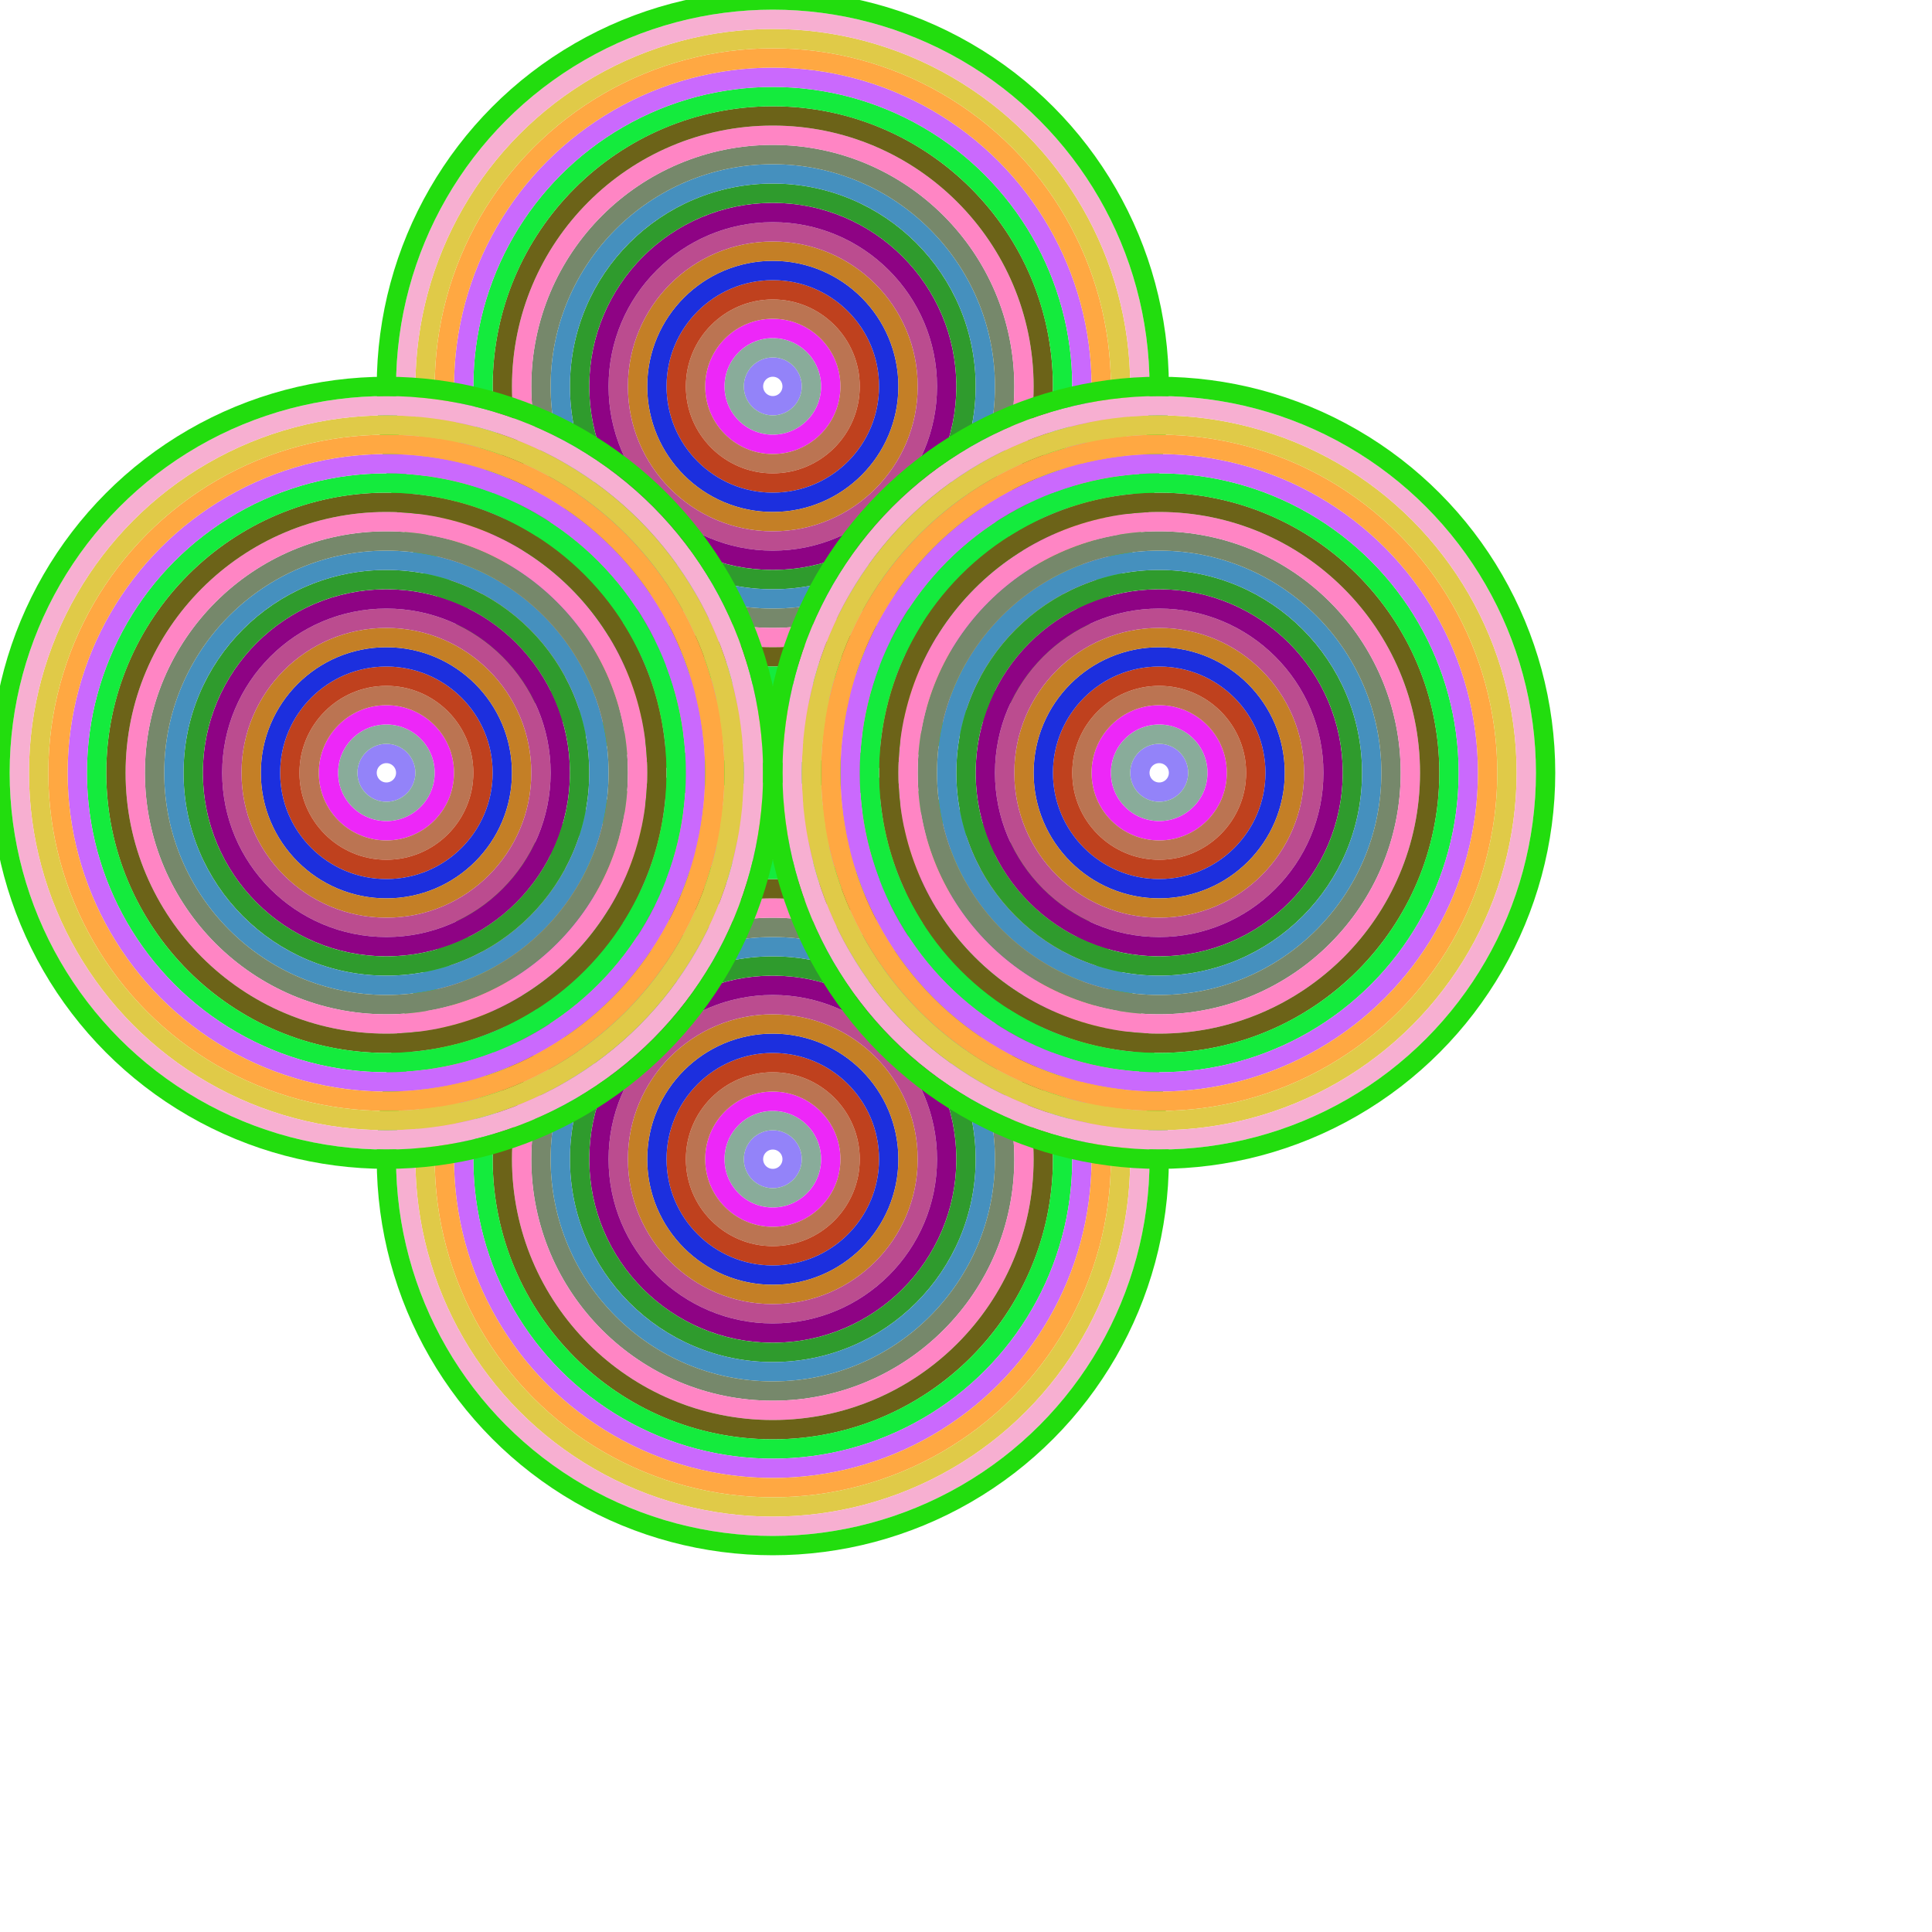 <ns0:svg xmlns:ns0="http://www.w3.org/2000/svg" xmlns:ns1="http://www.w3.org/1999/xlink" width="1000" height="1000">
  <ns0:defs> 
  <ns0:g id="q-circle-set1" fill="none" stroke-width="10">
    <ns0:circle id="q1c1" cx="0" cy="0" r="10" stroke="#9383f946" />
    <ns0:circle id="q1c2" cx="0" cy="0" r="20" stroke="#89ac9aea" />
    <ns0:circle id="q1c3" cx="0" cy="0" r="30" stroke="#ed27f841" />
    <ns0:circle id="q1c4" cx="0" cy="0" r="40" stroke="#bb7452b6" />
    <ns0:circle id="q1c5" cx="0" cy="0" r="50" stroke="#bf411e03" />
    <ns0:circle id="q1c6" cx="0" cy="0" r="60" stroke="#1c2fdee9" />
    <ns0:circle id="q1c7" cx="0" cy="0" r="70" stroke="#c47f26de" />
    <ns0:circle id="q1c8" cx="0" cy="0" r="80" stroke="#bb4c8f2a" />
    <ns0:circle id="q1c9" cx="0" cy="0" r="90" stroke="#8e038499" />
    <ns0:circle id="q1c10" cx="0" cy="0" r="100" stroke="#2f9b2d17" />
    <ns0:circle id="q1c11" cx="0" cy="0" r="110" stroke="#4590beca" />
    <ns0:circle id="q1c12" cx="0" cy="0" r="120" stroke="#76886b8c" />
    <ns0:circle id="q1c13" cx="0" cy="0" r="130" stroke="#ff85c416" />
    <ns0:circle id="q1c14" cx="0" cy="0" r="140" stroke="#6c631859" />
    <ns0:circle id="q1c15" cx="0" cy="0" r="150" stroke="#14eb3d1b" />
    <ns0:circle id="q1c16" cx="0" cy="0" r="160" stroke="#ca69fde8" />
    <ns0:circle id="q1c17" cx="0" cy="0" r="170" stroke="#ffa8426f" />
    <ns0:circle id="q1c18" cx="0" cy="0" r="180" stroke="#e0ca4885" />
    <ns0:circle id="q1c19" cx="0" cy="0" r="190" stroke="#f7afd14c" />
    <ns0:circle id="q1c20" cx="0" cy="0" r="200" stroke="#22dd0e30" />
  </ns0:g>
  <ns0:g id="q-circle-set2" fill="none" stroke-width="10">
    <ns0:circle id="q2c1" cx="0" cy="0" r="10" stroke="#9383f946" />
    <ns0:circle id="q2c2" cx="0" cy="0" r="20" stroke="#89ac9aea" />
    <ns0:circle id="q2c3" cx="0" cy="0" r="30" stroke="#ed27f841" />
    <ns0:circle id="q2c4" cx="0" cy="0" r="40" stroke="#bb7452b6" />
    <ns0:circle id="q2c5" cx="0" cy="0" r="50" stroke="#bf411e03" />
    <ns0:circle id="q2c6" cx="0" cy="0" r="60" stroke="#1c2fdee9" />
    <ns0:circle id="q2c7" cx="0" cy="0" r="70" stroke="#c47f26de" />
    <ns0:circle id="q2c8" cx="0" cy="0" r="80" stroke="#bb4c8f2a" />
    <ns0:circle id="q2c9" cx="0" cy="0" r="90" stroke="#8e038499" />
    <ns0:circle id="q2c10" cx="0" cy="0" r="100" stroke="#2f9b2d17" />
    <ns0:circle id="q2c11" cx="0" cy="0" r="110" stroke="#4590beca" />
    <ns0:circle id="q2c12" cx="0" cy="0" r="120" stroke="#76886b8c" />
    <ns0:circle id="q2c13" cx="0" cy="0" r="130" stroke="#ff85c416" />
    <ns0:circle id="q2c14" cx="0" cy="0" r="140" stroke="#6c631859" />
    <ns0:circle id="q2c15" cx="0" cy="0" r="150" stroke="#14eb3d1b" />
    <ns0:circle id="q2c16" cx="0" cy="0" r="160" stroke="#ca69fde8" />
    <ns0:circle id="q2c17" cx="0" cy="0" r="170" stroke="#ffa8426f" />
    <ns0:circle id="q2c18" cx="0" cy="0" r="180" stroke="#e0ca4885" />
    <ns0:circle id="q2c19" cx="0" cy="0" r="190" stroke="#f7afd14c" />
    <ns0:circle id="q2c20" cx="0" cy="0" r="200" stroke="#22dd0e30" />
  </ns0:g>
  <ns0:g id="q-circle-set3" fill="none" stroke-width="10">
    <ns0:circle id="q3c1" cx="0" cy="0" r="10" stroke="#9383f946" />
    <ns0:circle id="q3c2" cx="0" cy="0" r="20" stroke="#89ac9aea" />
    <ns0:circle id="q3c3" cx="0" cy="0" r="30" stroke="#ed27f841" />
    <ns0:circle id="q3c4" cx="0" cy="0" r="40" stroke="#bb7452b6" />
    <ns0:circle id="q3c5" cx="0" cy="0" r="50" stroke="#bf411e03" />
    <ns0:circle id="q3c6" cx="0" cy="0" r="60" stroke="#1c2fdee9" />
    <ns0:circle id="q3c7" cx="0" cy="0" r="70" stroke="#c47f26de" />
    <ns0:circle id="q3c8" cx="0" cy="0" r="80" stroke="#bb4c8f2a" />
    <ns0:circle id="q3c9" cx="0" cy="0" r="90" stroke="#8e038499" />
    <ns0:circle id="q3c10" cx="0" cy="0" r="100" stroke="#2f9b2d17" />
    <ns0:circle id="q3c11" cx="0" cy="0" r="110" stroke="#4590beca" />
    <ns0:circle id="q3c12" cx="0" cy="0" r="120" stroke="#76886b8c" />
    <ns0:circle id="q3c13" cx="0" cy="0" r="130" stroke="#ff85c416" />
    <ns0:circle id="q3c14" cx="0" cy="0" r="140" stroke="#6c631859" />
    <ns0:circle id="q3c15" cx="0" cy="0" r="150" stroke="#14eb3d1b" />
    <ns0:circle id="q3c16" cx="0" cy="0" r="160" stroke="#ca69fde8" />
    <ns0:circle id="q3c17" cx="0" cy="0" r="170" stroke="#ffa8426f" />
    <ns0:circle id="q3c18" cx="0" cy="0" r="180" stroke="#e0ca4885" />
    <ns0:circle id="q3c19" cx="0" cy="0" r="190" stroke="#f7afd14c" />
    <ns0:circle id="q3c20" cx="0" cy="0" r="200" stroke="#22dd0e30" />
  </ns0:g>
  <ns0:g id="q-circle-set4" fill="none" stroke-width="10">
    <ns0:circle id="q4c1" cx="0" cy="0" r="10" stroke="#9383f946" />
    <ns0:circle id="q4c2" cx="0" cy="0" r="20" stroke="#89ac9aea" />
    <ns0:circle id="q4c3" cx="0" cy="0" r="30" stroke="#ed27f841" />
    <ns0:circle id="q4c4" cx="0" cy="0" r="40" stroke="#bb7452b6" />
    <ns0:circle id="q4c5" cx="0" cy="0" r="50" stroke="#bf411e03" />
    <ns0:circle id="q4c6" cx="0" cy="0" r="60" stroke="#1c2fdee9" />
    <ns0:circle id="q4c7" cx="0" cy="0" r="70" stroke="#c47f26de" />
    <ns0:circle id="q4c8" cx="0" cy="0" r="80" stroke="#bb4c8f2a" />
    <ns0:circle id="q4c9" cx="0" cy="0" r="90" stroke="#8e038499" />
    <ns0:circle id="q4c10" cx="0" cy="0" r="100" stroke="#2f9b2d17" />
    <ns0:circle id="q4c11" cx="0" cy="0" r="110" stroke="#4590beca" />
    <ns0:circle id="q4c12" cx="0" cy="0" r="120" stroke="#76886b8c" />
    <ns0:circle id="q4c13" cx="0" cy="0" r="130" stroke="#ff85c416" />
    <ns0:circle id="q4c14" cx="0" cy="0" r="140" stroke="#6c631859" />
    <ns0:circle id="q4c15" cx="0" cy="0" r="150" stroke="#14eb3d1b" />
    <ns0:circle id="q4c16" cx="0" cy="0" r="160" stroke="#ca69fde8" />
    <ns0:circle id="q4c17" cx="0" cy="0" r="170" stroke="#ffa8426f" />
    <ns0:circle id="q4c18" cx="0" cy="0" r="180" stroke="#e0ca4885" />
    <ns0:circle id="q4c19" cx="0" cy="0" r="190" stroke="#f7afd14c" />
    <ns0:circle id="q4c20" cx="0" cy="0" r="200" stroke="#22dd0e30" />
  </ns0:g>
  </ns0:defs>
  
  <ns0:use ns1:href="#q-circle-set1" transform="translate(400,200)" />
  <ns0:use ns1:href="#q-circle-set2" transform="translate(400,600)" />
  <ns0:use ns1:href="#q-circle-set3" transform="translate(200,400)" />
  <ns0:use ns1:href="#q-circle-set1" transform="translate(600,400)" />
</ns0:svg>